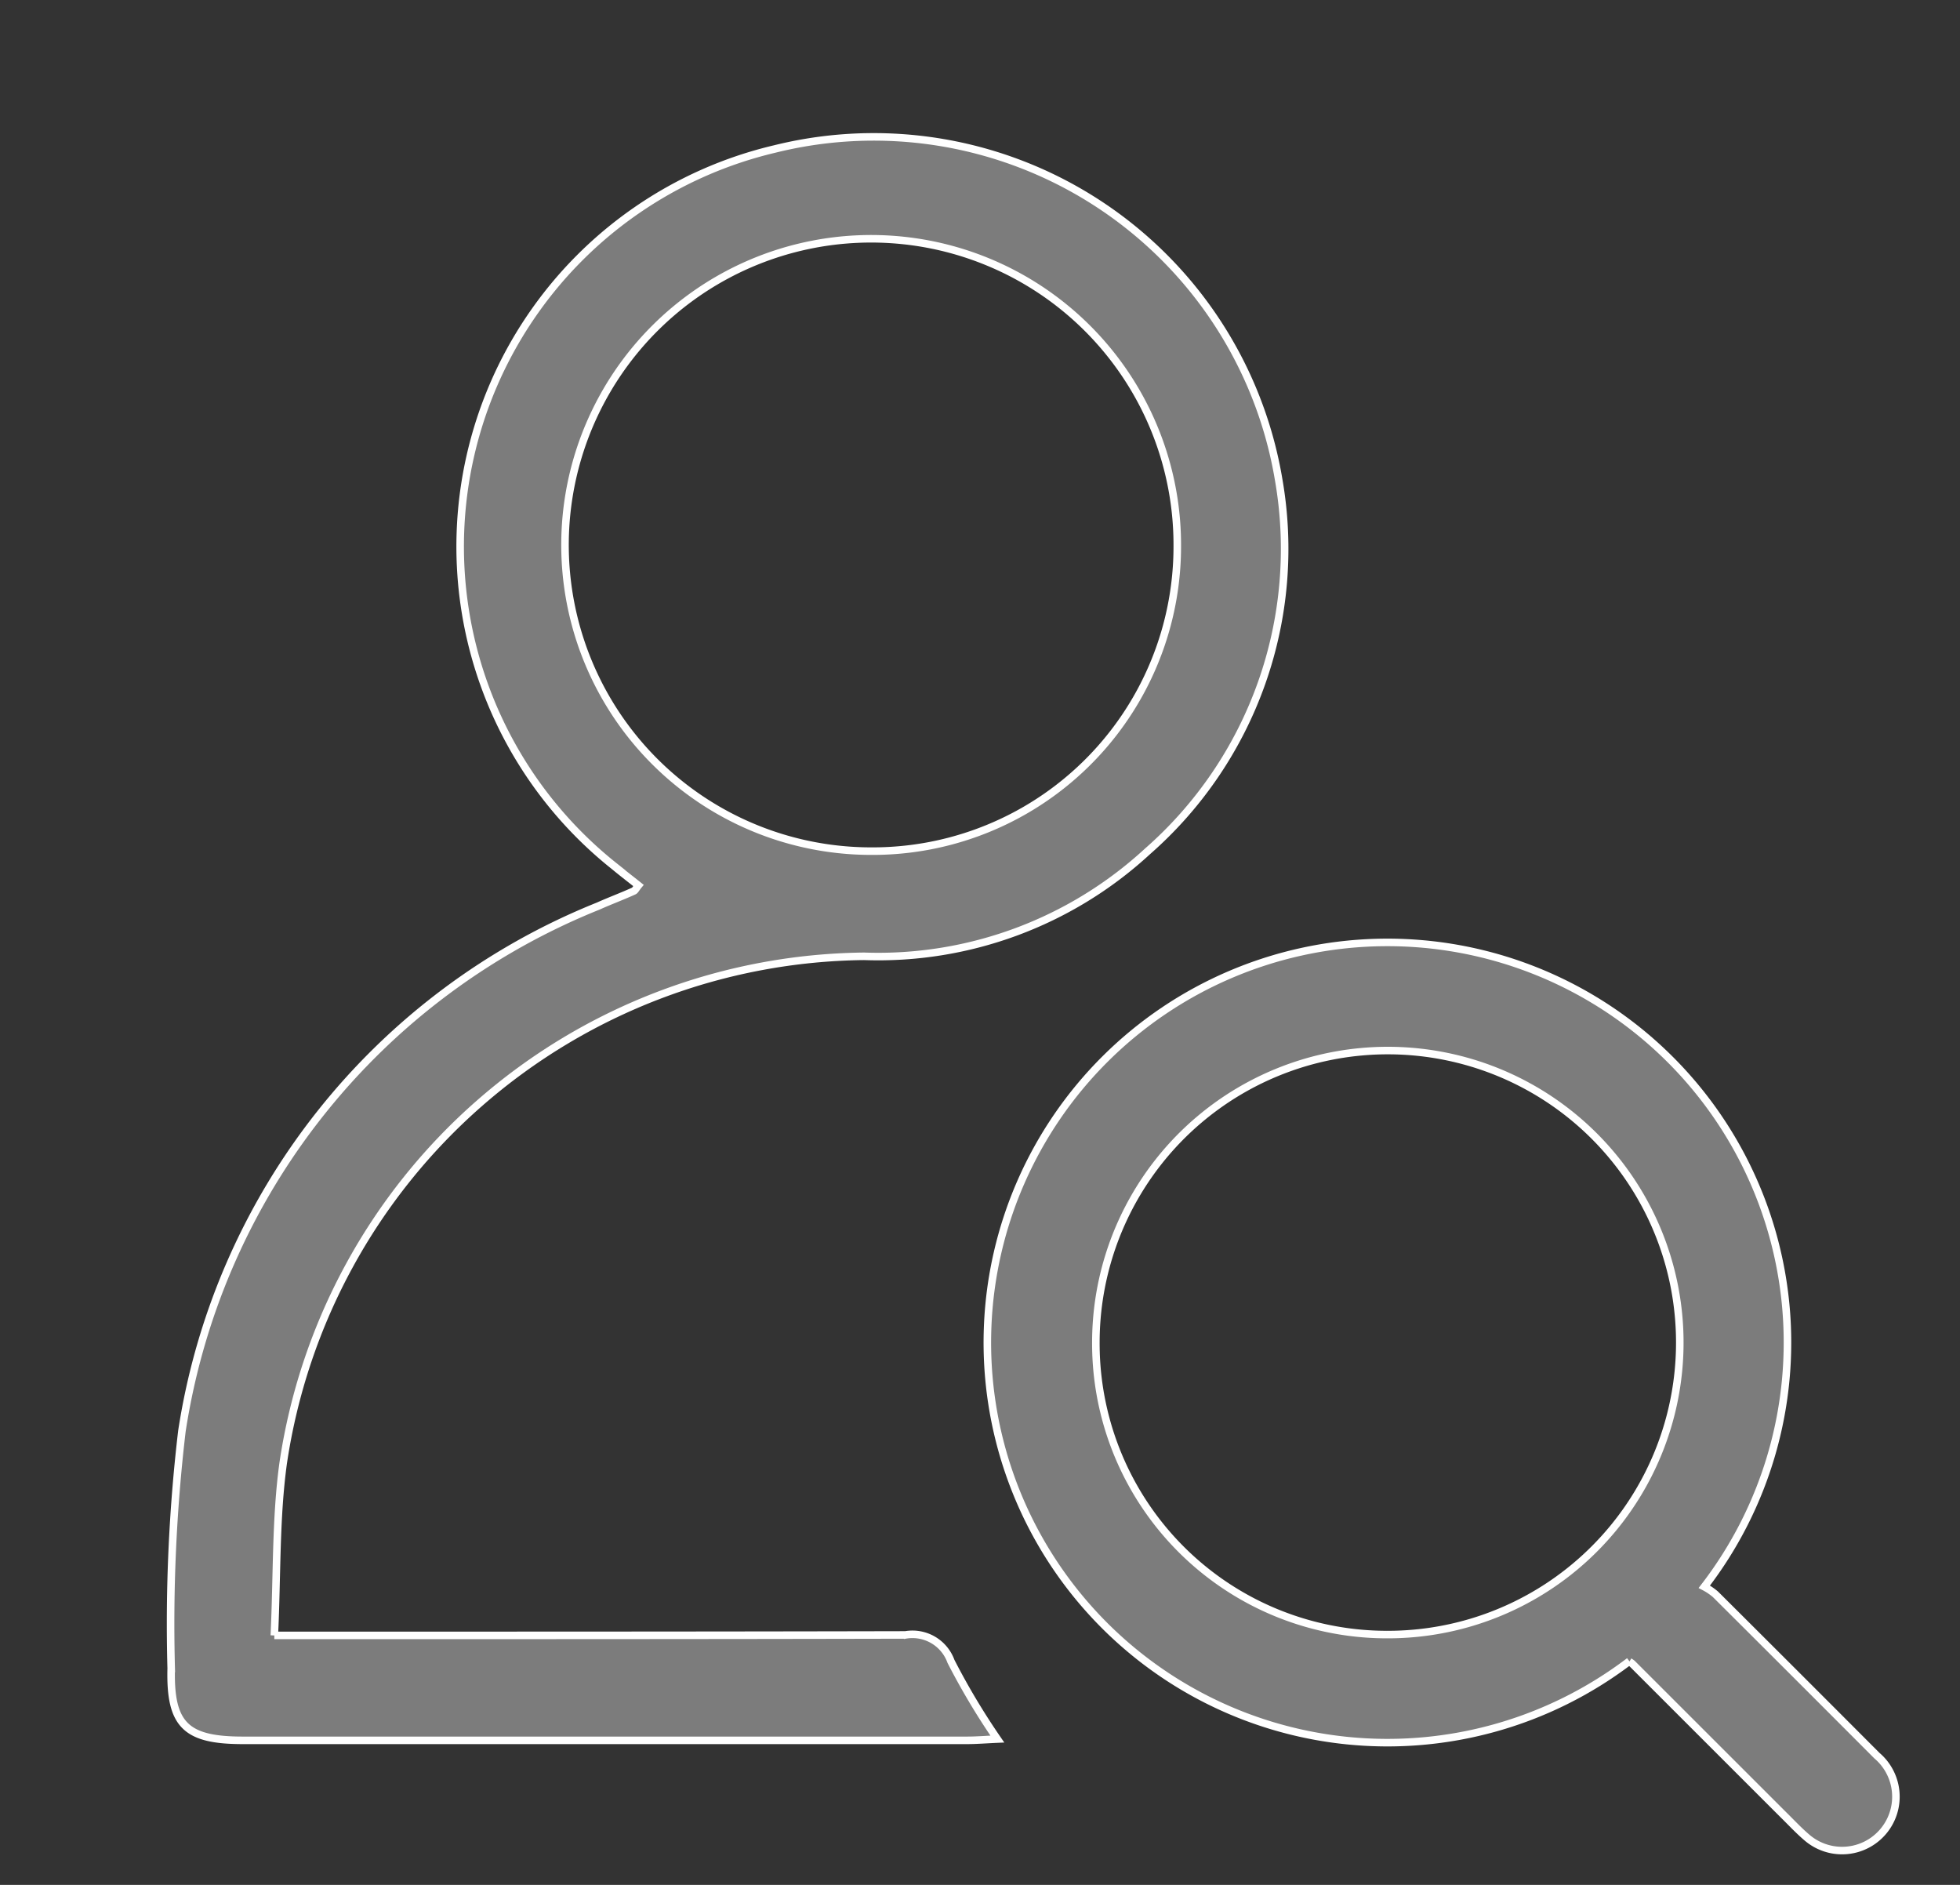 <svg xmlns="http://www.w3.org/2000/svg" width="26" height="25" viewBox="0 0 26 25">
  <rect x="0" y="0" width="26" height="25" fill="#333333" stroke="none"/>
  <g id="Auditor" transform="translate(-34.314 -510.338)">
    <g id="User_Management" data-name="User Management" transform="translate(34 510)">
      <rect id="Rectangle_8125" data-name="Rectangle 8125" width="26" height="25" transform="translate(0.314 0.338)" fill="#fff" opacity="0"/>
      <g id="Group_16279" data-name="Group 16279" transform="translate(2.584 2.147)">
        <g id="Group_16280" data-name="Group 16280" transform="translate(0 0)">
          <path id="Path_10035" data-name="Path 10035" d="M19.061,44.573h.478c2.631,0,5.262,0,7.893-.006a.543.543,0,0,1,.605.351,9.325,9.325,0,0,0,.615,1.03c-.159.007-.279.017-.4.017H18.645c-.754,0-.971-.2-.952-.954a21.85,21.85,0,0,1,.142-3.147A8.965,8.965,0,0,1,23.357,34.9c.156-.07.316-.129.472-.2.019-.008.029-.034.062-.074-.105-.084-.212-.165-.315-.251A5.418,5.418,0,0,1,25.7,24.858a5.446,5.446,0,0,1,6.685,4.393,5.335,5.335,0,0,1-1.743,4.925,5.27,5.27,0,0,1-3.758,1.39,7.876,7.876,0,0,0-7.706,6.726c-.1.731-.079,1.48-.117,2.282M31.039,30.129a4.061,4.061,0,1,0-4.073,4.042,4.041,4.041,0,0,0,4.073-4.042" transform="translate(-17.692 -24.691)" fill="#7c7c7c" stroke="#fff" stroke-width="0.1"/>
        </g>
      </g>
    </g>
    <g id="Group_16760" data-name="Group 16760" transform="translate(47.418 522.838)">
      <g id="Group_16761" data-name="Group 16761" transform="translate(0)">
        <path id="Path_10255" data-name="Path 10255" d="M21.585,25.987A5.307,5.307,0,1,1,22.579,25a.793.793,0,0,1,.148.1q1.073,1.068,2.142,2.14a.714.714,0,0,1-.925,1.089c-.11-.093-.209-.2-.311-.3l-2.011-2.01a.368.368,0,0,0-.037-.026m-3.217-.359a3.873,3.873,0,1,0-3.86-3.879,3.861,3.861,0,0,0,3.86,3.879" transform="translate(-13.075 -16.454)" fill="#7c7c7c" stroke="#fff" stroke-width="0.1"/>
      </g>
    </g>
  </g>
</svg>
